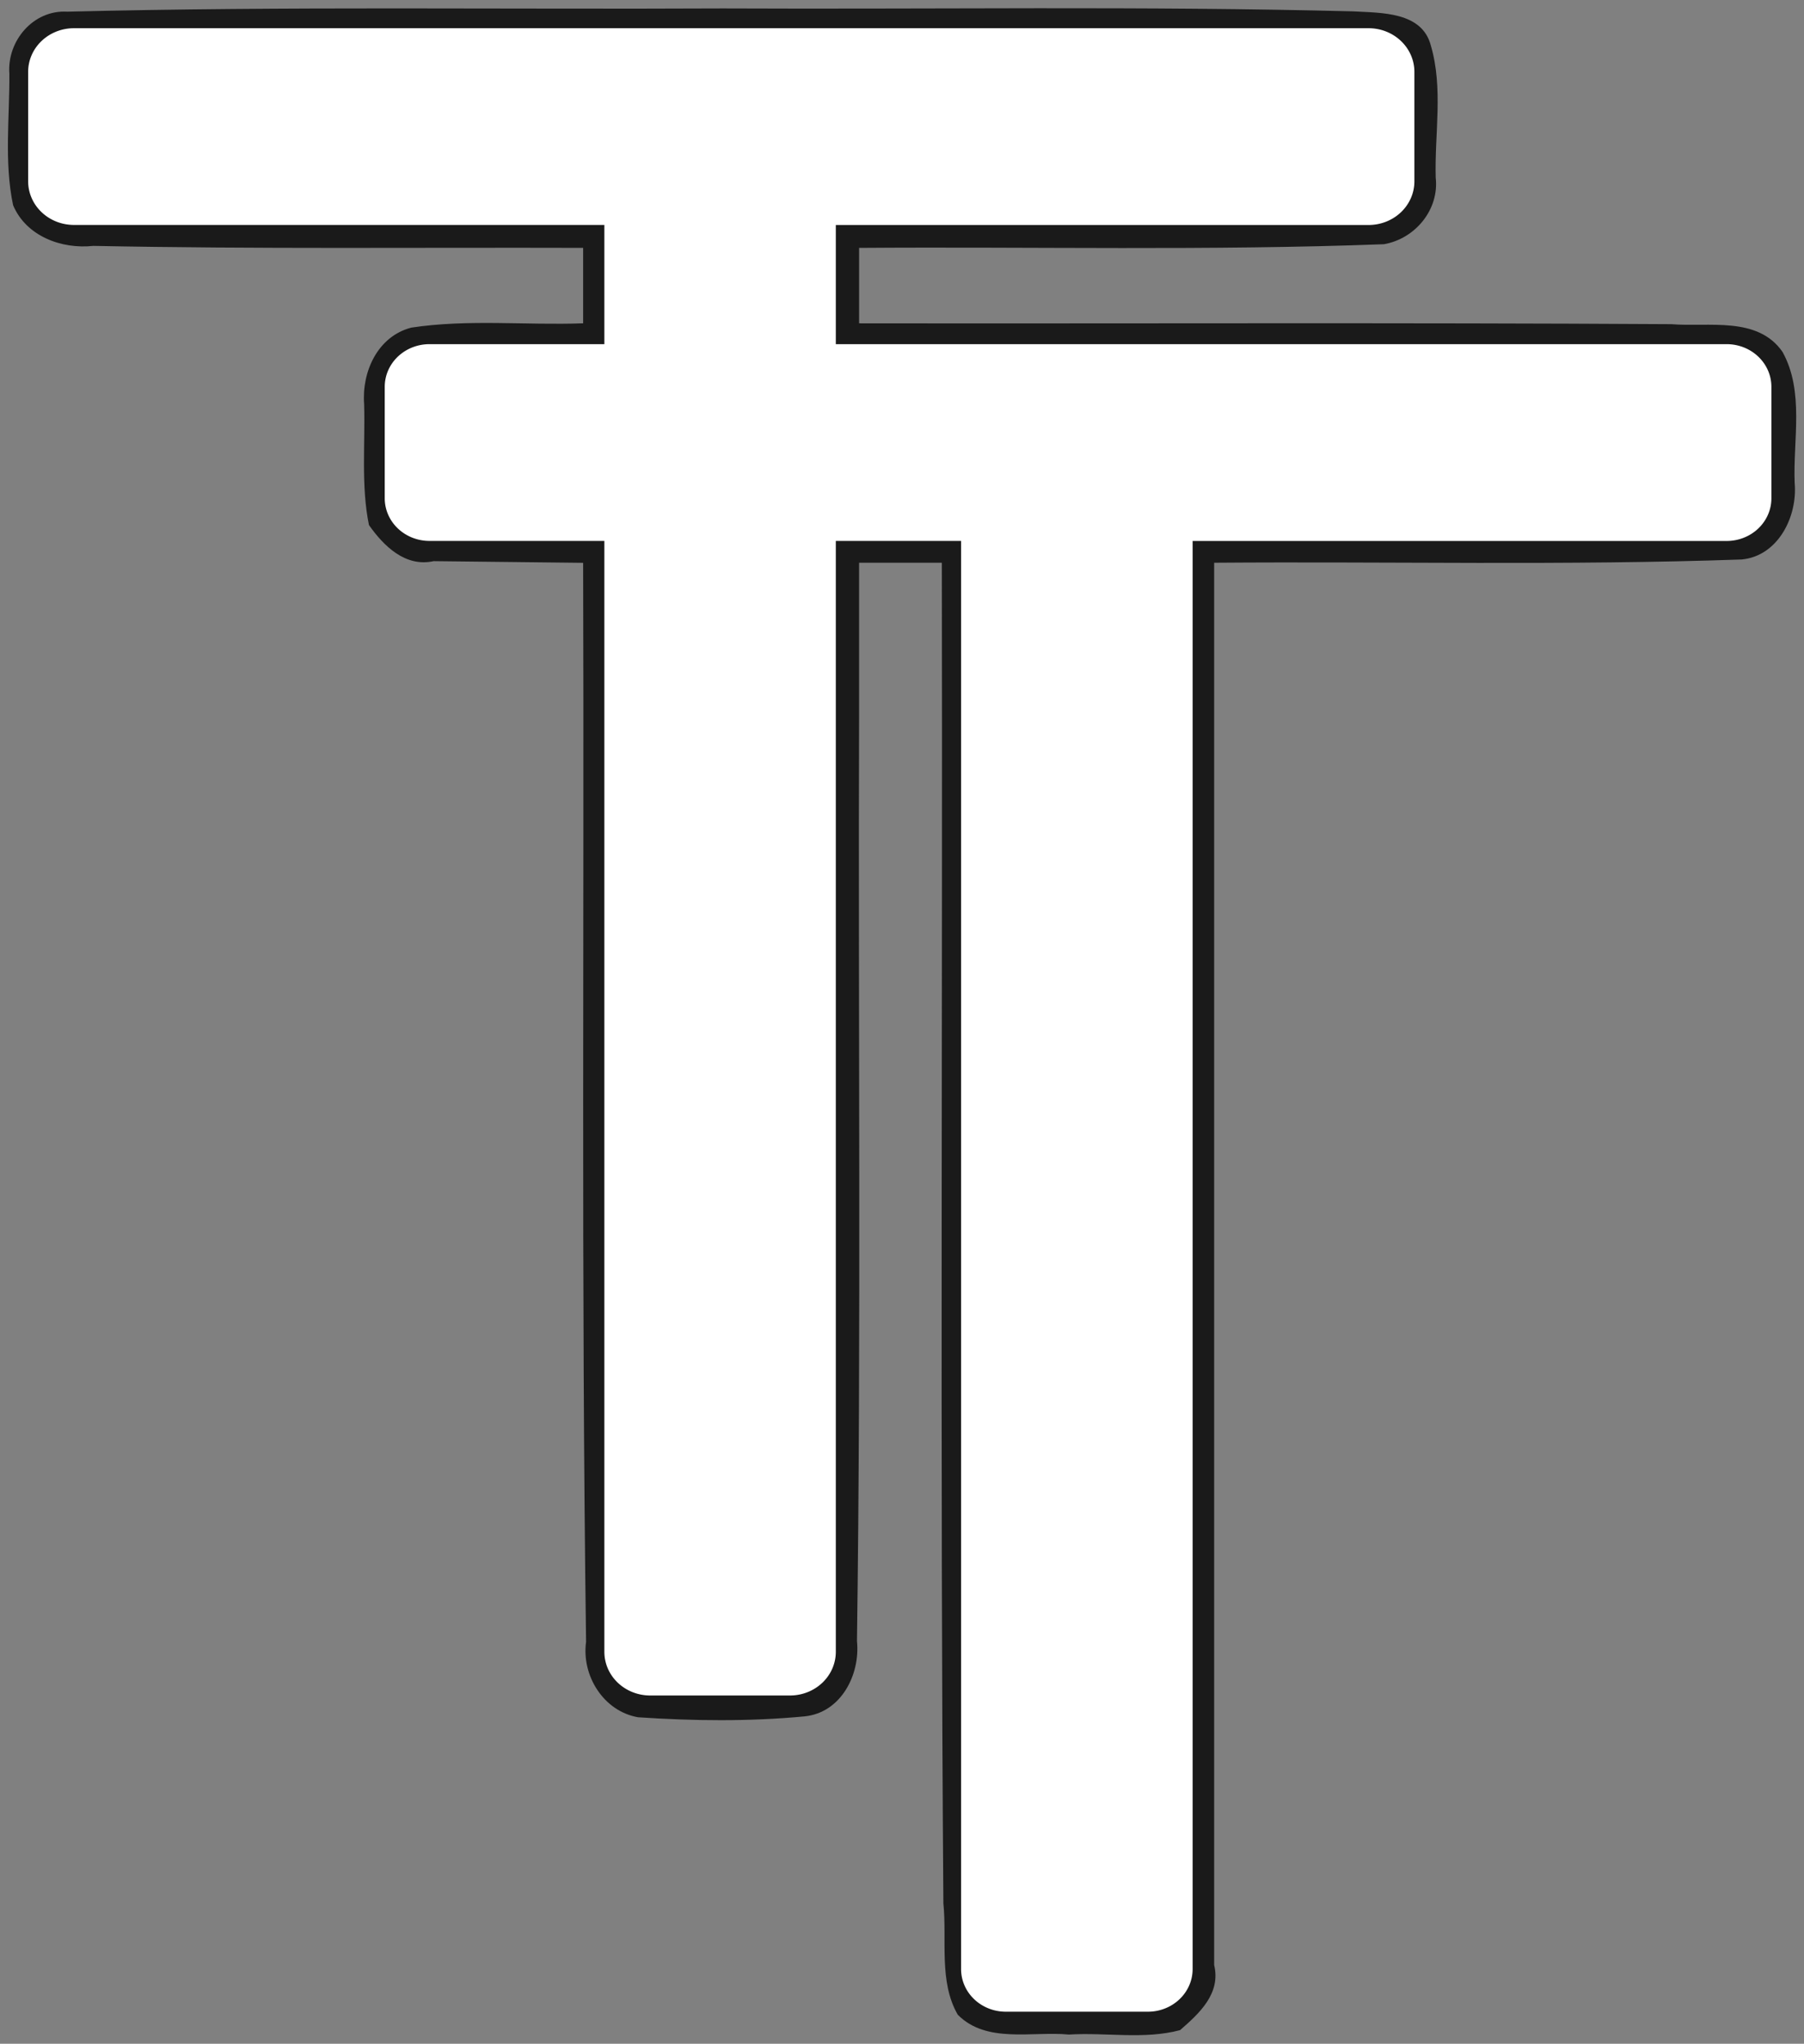 <?xml version="1.0" encoding="UTF-8" standalone="no"?>
<!-- Created with Inkscape (http://www.inkscape.org/) -->

<svg
   width="121.056"
   height="137.115"
   viewBox="0 0 32.03 36.279"
   version="1.1"
   id="svg5"
   xml:space="preserve"
   sodipodi:docname="logoTT.svg"
   inkscape:version="1.2 (dc2aedaf03, 2022-05-15)"
   xmlns:inkscape="http://www.inkscape.org/namespaces/inkscape"
   xmlns:sodipodi="http://sodipodi.sourceforge.net/DTD/sodipodi-0.dtd"
   xmlns="http://www.w3.org/2000/svg"
   xmlns:svg="http://www.w3.org/2000/svg"><rect x="0" y="0" width="32.03" height="36.279" fill="#808080" stroke="none"/><sodipodi:namedview
     id="namedview7"
     pagecolor="#505050"
     bordercolor="#eeeeee"
     borderopacity="1"
     inkscape:showpageshadow="0"
     inkscape:pageopacity="0"
     inkscape:pagecheckerboard="0"
     inkscape:deskcolor="#505050"
     inkscape:document-units="mm"
     showgrid="false"
     inkscape:zoom="4.0773542"
     inkscape:cx="61.436899"
     inkscape:cy="70.266154"
     inkscape:window-width="1920"
     inkscape:window-height="1001"
     inkscape:window-x="-9"
     inkscape:window-y="-9"
     inkscape:window-maximized="1"
     inkscape:current-layer="layer2" /><defs
     id="defs2"><inkscape:path-effect
       effect="fillet_chamfer"
       id="path-effect354"
       is_visible="true"
       lpeversion="1"
       nodesatellites_param="F,0,1,1,0,0.794,0,1 @ F,0,0,1,0,0,0,1 @ F,0,0,1,0,0.794,0,1 @ F,0,0,1,0,0.794,0,1 @ F,0,0,1,0,0.794,0,1 @ F,0,0,1,0,0.794,0,1 @ F,0,0,1,0,0,0,1 @ F,0,1,1,0,0.794,0,1"
       unit="px"
       method="auto"
       mode="F"
       radius="3"
       chamfer_steps="1"
       flexible="false"
       use_knot_distance="true"
       apply_no_radius="true"
       apply_with_radius="true"
       only_selected="true"
       hide_knots="false" /><inkscape:path-effect
       effect="fillet_chamfer"
       id="path-effect352"
       is_visible="true"
       lpeversion="1"
       nodesatellites_param="F,0,0,1,0,0.794,0,1 @ F,0,0,1,0,0,0,1 @ F,0,0,1,0,0.794,0,1 @ F,0,0,1,0,0.794,0,1 @ F,0,1,1,0,0.794,0,1 @ F,0,1,1,0,0.794,0,1 @ F,0,0,1,0,0,0,1 @ F,0,0,1,0,0.794,0,1"
       unit="px"
       method="auto"
       mode="F"
       radius="3"
       chamfer_steps="1"
       flexible="false"
       use_knot_distance="true"
       apply_no_radius="true"
       apply_with_radius="true"
       only_selected="true"
       hide_knots="false" /><inkscape:path-effect
       effect="fillet_chamfer"
       id="path-effect740"
       is_visible="true"
       lpeversion="1"
       nodesatellites_param="F,0,0,1,0,0,0,2 @ F,0,0,1,0,0,0,2 @ F,0,0,1,0,0,0,2 @ F,0,0,1,0,0,0,2 @ F,0,0,1,0,0,0,2 @ F,0,0,1,0,0.9,0,2 @ F,0,0,1,0,0.9,0,2 @ F,0,0,1,0,0.9,0,2 @ F,0,0,1,0,0,0,2 @ F,0,0,1,0,0,0,2 @ F,0,0,1,0,0,0,2 @ F,0,1,1,0,0.847,0,2 @ F,0,1,1,0,0.847,0,2 @ F,0,1,1,0,0.847,0,2 @ F,0,0,1,0,0,0,2 @ F,0,0,1,0,0,0,2 @ F,0,0,1,0,0,0,2 @ F,0,0,1,0,0,0,2 @ F,0,1,1,0,0.847,0,2 @ F,0,1,1,0,0.847,0,2 @ F,0,1,1,0,0.847,0,2 @ F,0,1,1,0,0.847,0,2 @ F,0,0,1,0,0,0,2 @ F,0,0,1,0,0.847,0,2 @ F,0,0,1,0,0.847,0,2 @ F,0,0,1,0,0.847,0,2 @ F,0,0,1,0,0,0,2 @ F,0,0,1,0,0,0,2 @ F,0,0,1,0,0,0,2 @ F,0,0,1,0,0,0,2 @ F,0,0,1,0,0,0,2 @ F,0,0,1,0,0.847,0,2 @ F,0,0,1,0,0.847,0,2 @ F,0,0,1,0,0.847,0,2 @ F,0,0,1,0,0.847,0,2 @ F,0,0,1,0,0,0,2 @ F,0,0,1,0,0,0,2 @ F,0,0,1,0,0.9,0,2 @ F,0,0,1,0,0.9,0,2 @ F,0,0,1,0,0.9,0,2"
       unit="px"
       method="auto"
       mode="F"
       radius="3.2"
       chamfer_steps="1"
       flexible="false"
       use_knot_distance="true"
       apply_no_radius="true"
       apply_with_radius="true"
       only_selected="true"
       hide_knots="false" /><rect
       x="145.401"
       y="524.27"
       width="177.63"
       height="95.56"
       id="rect506" /><rect
       x="106.428"
       y="524.644"
       width="263.446"
       height="214.729"
       id="rect394" /></defs><g
     inkscape:groupmode="layer"
     id="layer2"
     inkscape:label="Vrstva 2"
     style="display:inline;fill:#1a1a1a"><path
       style="fill:#1a1a1a;stroke-width:0.245"
       d="M 48.438,0.565 C 33.794,0.636 19.144,0.416 4.504,0.782 2.232,0.646 0.461,2.743 0.627,4.942 0.648,7.865 0.271,10.872 0.878,13.746 1.749,15.821 4.128,16.705 6.251,16.471 c 10.938,0.217 21.88,0.099 32.819,0.132 0,1.685 0,3.369 0,5.054 -3.831,0.138 -7.716,-0.288 -11.514,0.289 -2.254,0.586 -3.324,2.954 -3.16,5.131 0.078,2.69 -0.212,5.473 0.324,8.094 0.985,1.4 2.437,2.838 4.334,2.418 3.339,0.037 6.678,0.075 10.016,0.112 0.075,24.093 -0.134,48.189 0.197,72.281 -0.312,2.264 1.169,4.645 3.477,5.05 3.702,0.25 7.458,0.292 11.155,-0.058 2.447,-0.241 3.747,-2.794 3.518,-5.044 0.285,-20.802 0.076,-41.608 0.142,-62.412 8.8e-5,-3.274 1.74e-4,-6.549 2.62e-4,-9.823 1.848,0 3.696,0 5.544,0 0.056,29.934 -0.12,59.869 0.103,89.802 0.249,2.46 -0.317,5.232 0.962,7.459 1.932,1.958 4.998,1.093 7.449,1.331 2.473,-0.154 5.053,0.345 7.448,-0.297 1.299,-1.129 2.743,-2.453 2.283,-4.361 0,-31.311 0,-62.623 0,-93.934 11.782,-0.092 23.573,0.195 35.349,-0.218 2.443,-0.233 3.751,-2.889 3.545,-5.134 -0.113,-2.896 0.657,-6.108 -0.81,-8.764 -1.671,-2.421 -4.958,-1.656 -7.455,-1.865 -18.139,-0.11 -36.278,-0.031 -54.417,-0.056 0,-1.685 0,-3.369 0,-5.054 11.72,-0.086 23.452,0.196 35.165,-0.245 2.088,-0.366 3.714,-2.31 3.466,-4.466 C 96.114,8.959 96.706,5.899 95.865,3.047 95.272,0.774 92.545,0.87 90.673,0.761 76.601,0.399 62.514,0.632 48.438,0.565 Z"
       id="path336"
       transform="scale(0.265)" /></g><g
     inkscape:label="Vrstva 1"
     inkscape:groupmode="layer"
     id="layer1"
     style="fill:#ffffff"><g
       id="g419"
       transform="translate(-0.938,-0.97)"
       style="fill:#ffffff"><g
         aria-label="T"
         transform="scale(1.024,0.976)"
         id="text251"
         style="font-size:42.363px;font-family:Arial;-inkscape-font-specification:Arial;fill:#ffffff;stroke-width:0.258"><path
           d="M 11.395,31.037 V 5.085 H 2.198 a 0.794,0.794 45 0 1 -0.794,-0.794 V 2.301 a 0.794,0.794 135 0 1 0.794,-0.794 H 24.646 a 0.794,0.794 45 0 1 0.794,0.794 v 1.991 a 0.794,0.794 135 0 1 -0.794,0.794 H 15.408 V 31.037 a 0.794,0.794 135 0 1 -0.794,0.794 h -2.425 a 0.794,0.794 45 0 1 -0.794,-0.794 z"
           id="path215"
           inkscape:path-effect="#path-effect354"
           inkscape:original-d="M 11.394712,31.830833 V 5.0852412 H 1.4038993 V 1.5067513 H 25.439768 V 5.0852412 H 15.407585 V 31.830833 Z"
           style="fill:#ffffff" /></g><g
         aria-label="T"
         id="text305"
         style="font-size:43.392px;font-family:Arial;-inkscape-font-specification:Arial;fill:#ffffff;stroke-width:0.265"
         transform="matrix(1,0,0,0.953,0,0.332)"><path
           d="M 18.002,37.347 V 10.745 H 8.563 A 0.794,0.794 45 0 1 7.769,9.952 V 7.874 a 0.794,0.794 135 0 1 0.794,-0.794 h 23.032 a 0.794,0.794 45 0 1 0.794,0.794 V 9.952 a 0.794,0.794 135 0 1 -0.794,0.794 h -9.482 v 26.601 a 0.794,0.794 135 0 1 -0.794,0.794 h -2.523 a 0.794,0.794 45 0 1 -0.794,-0.794 z"
           id="path475"
           inkscape:path-effect="#path-effect352"
           inkscape:original-d="M 18.002492,38.140659 V 10.745411 H 7.769 V 7.0799985 H 32.388705 V 10.745411 H 22.112839 v 27.395248 z"
           style="fill:#ffffff" /></g></g></g></svg>

